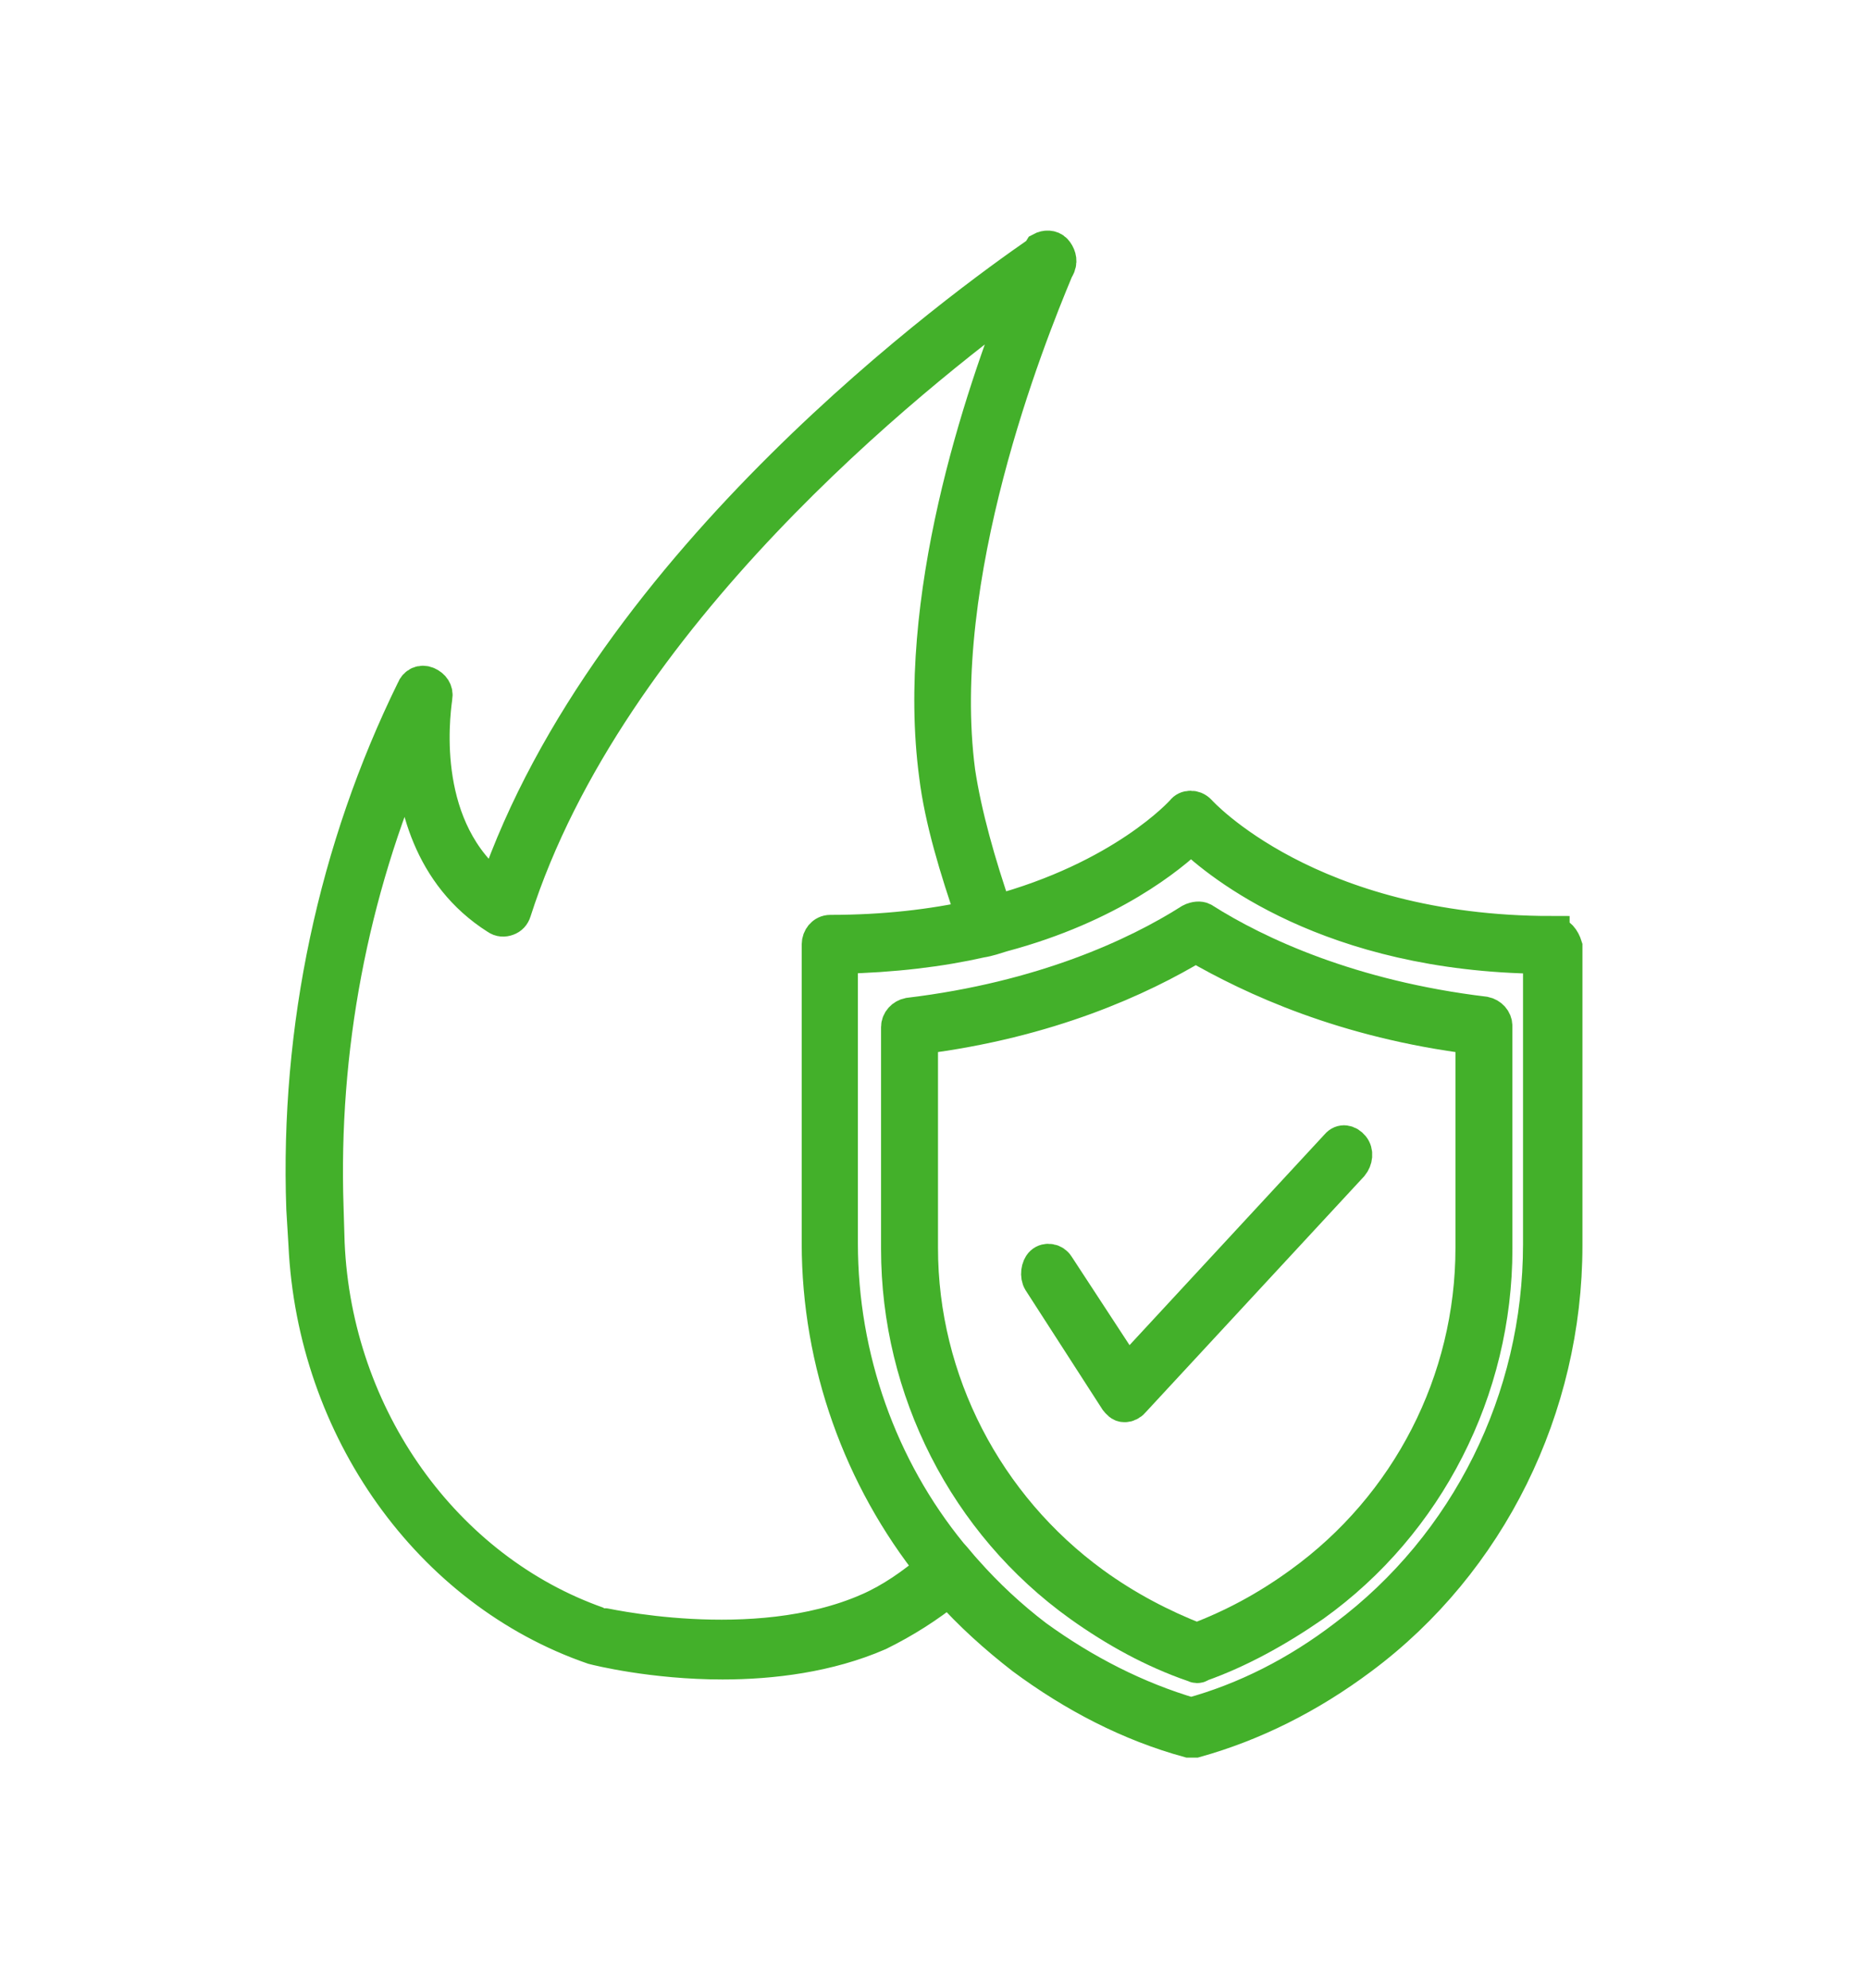 <svg width="78" height="83" viewBox="0 0 78 83" fill="none" xmlns="http://www.w3.org/2000/svg">
<path d="M64.791 38.99C54.632 38.99 50.088 33.953 50.043 33.904C49.864 33.712 49.552 33.712 49.419 33.904C49.374 33.952 46.924 36.687 41.533 38.127C40.82 36.064 40.24 34.001 39.973 32.225C38.904 24.069 42.869 14.137 44.072 11.258C44.117 11.162 44.161 11.114 44.161 11.066C44.251 10.874 44.161 10.634 44.028 10.49C43.894 10.346 43.671 10.346 43.493 10.442L43.404 10.586C40.418 12.65 25.447 23.398 20.724 37.167C17.472 34.672 18.007 30.066 18.14 29.107C18.185 28.867 18.051 28.675 17.829 28.579C17.606 28.483 17.383 28.579 17.294 28.818C14.041 35.44 12.437 42.925 12.704 50.458L12.794 51.945C13.15 59.622 17.962 66.387 24.779 68.738C24.958 68.786 27.275 69.362 30.171 69.362C32.221 69.362 34.582 69.074 36.676 68.162C37.745 67.635 38.726 67.011 39.617 66.291C40.552 67.347 41.622 68.306 42.736 69.17C44.874 70.754 47.191 71.953 49.642 72.625H49.775H49.909C52.315 71.953 54.632 70.802 56.815 69.17C62.162 65.188 65.326 58.758 65.326 51.994V39.519C65.237 39.231 65.058 38.991 64.791 38.991L64.791 38.99ZM36.275 67.251C31.463 69.363 25.002 67.827 24.958 67.827C18.542 65.572 13.953 59.191 13.641 51.897L13.596 50.41C13.374 43.789 14.621 37.263 17.205 31.266C17.295 33.426 17.963 36.496 20.77 38.272C20.904 38.367 21.037 38.367 21.171 38.319C21.305 38.272 21.394 38.175 21.438 38.032C25.404 25.652 38.148 15.577 42.736 12.218C40.999 16.584 38.147 25.029 39.127 32.369C39.349 34.193 39.974 36.256 40.686 38.319C38.949 38.703 36.944 38.943 34.671 38.943C34.404 38.943 34.226 39.182 34.226 39.422V51.898C34.226 56.888 35.963 61.685 38.993 65.476C38.147 66.196 37.256 66.82 36.276 67.251L36.275 67.251ZM64.345 51.946C64.345 58.423 61.315 64.517 56.191 68.355C54.186 69.89 52.003 70.994 49.731 71.617C47.458 70.946 45.275 69.842 43.225 68.355C42.156 67.539 41.176 66.627 40.285 65.62C40.062 65.38 39.884 65.14 39.661 64.9C36.721 61.302 35.072 56.696 35.072 51.898V39.903C37.3 39.855 39.26 39.615 40.953 39.231C41.265 39.183 41.532 39.087 41.845 38.991C46.345 37.792 48.885 35.681 49.731 34.865C50.934 36.017 55.523 39.807 64.345 39.903L64.345 51.946Z" fill="#43B02A" stroke="#43B02A" stroke-width="1.5"/>
<path d="M49.739 38.466C47.475 39.906 43.547 41.729 37.955 42.401C37.724 42.449 37.539 42.641 37.539 42.881V52.142C37.539 57.996 40.358 63.562 45.118 66.969C46.596 68.024 48.168 68.888 49.831 69.464C49.878 69.464 49.924 69.512 49.97 69.512C50.017 69.512 50.063 69.512 50.109 69.464C51.727 68.888 53.298 68.024 54.823 66.969C59.583 63.562 62.402 57.996 62.402 52.142L62.401 42.833C62.401 42.593 62.216 42.401 61.985 42.353C56.394 41.681 52.465 39.857 50.201 38.418C50.108 38.37 49.923 38.37 49.739 38.466L49.739 38.466ZM61.524 43.265V52.094C61.524 57.66 58.843 62.89 54.314 66.153C52.928 67.161 51.495 67.929 49.971 68.504C48.492 67.928 47.013 67.16 45.627 66.153C41.144 62.89 38.417 57.66 38.417 52.094V43.265C43.778 42.593 47.614 40.818 49.924 39.426C52.327 40.818 56.163 42.593 61.524 43.265Z" fill="#43B02A" stroke="#43B02A" stroke-width="1.5"/>
<path d="M44.114 52.861C43.99 52.661 43.704 52.611 43.54 52.761C43.376 52.911 43.335 53.262 43.458 53.462L46.654 58.42C46.736 58.52 46.818 58.62 46.94 58.62H46.981C47.063 58.62 47.186 58.57 47.268 58.47L56.404 48.605C56.568 48.404 56.609 48.104 56.445 47.904C56.281 47.704 56.035 47.654 55.871 47.854L47.063 57.369L44.114 52.861Z" fill="#43B02A" stroke="#43B02A" stroke-width="1.5"/>
</svg>
